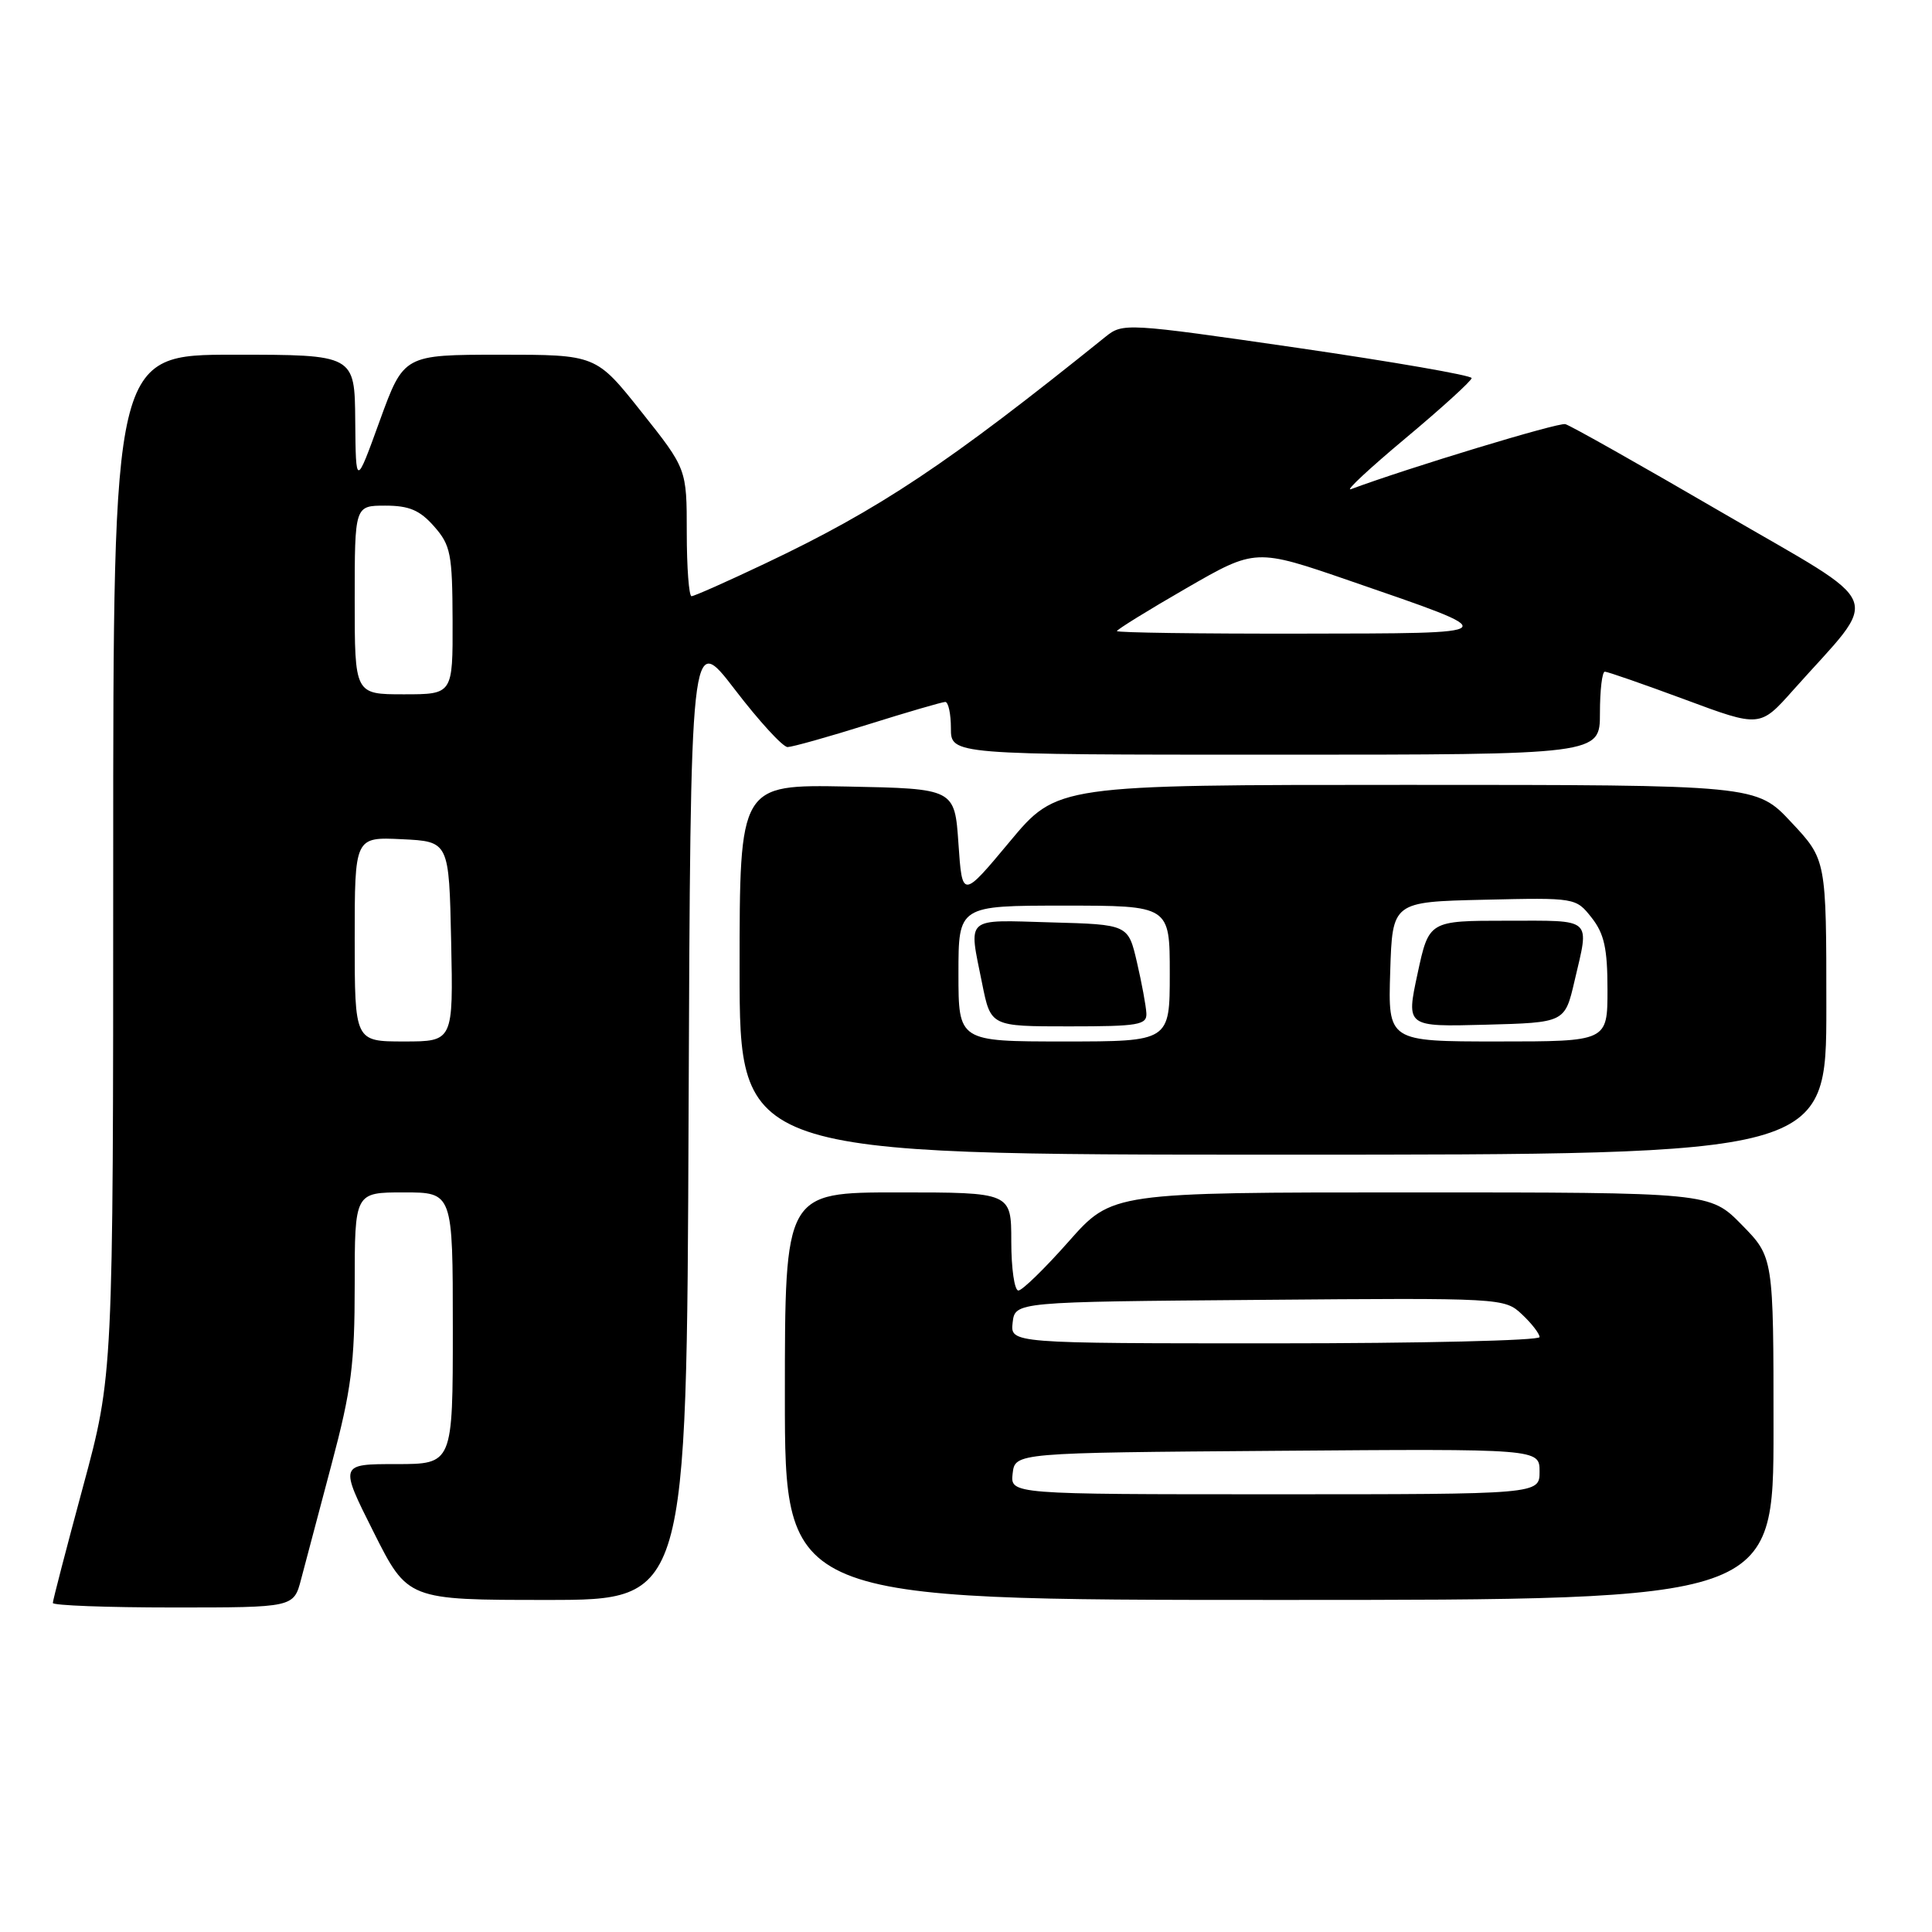 <?xml version="1.0" encoding="UTF-8" standalone="no"?>
<!DOCTYPE svg PUBLIC "-//W3C//DTD SVG 1.1//EN" "http://www.w3.org/Graphics/SVG/1.1/DTD/svg11.dtd" >
<svg xmlns="http://www.w3.org/2000/svg" xmlns:xlink="http://www.w3.org/1999/xlink" version="1.1" viewBox="0 0 256 256">
 <g >
 <path fill="currentColor"
d=" M 39.90 209.25 C 40.45 207.19 42.26 200.32 43.94 194.00 C 46.56 184.16 47.00 180.73 47.00 170.25 C 47.00 158.00 47.00 158.00 53.50 158.00 C 60.00 158.00 60.00 158.00 60.00 176.00 C 60.00 194.00 60.00 194.00 52.49 194.00 C 44.98 194.00 44.98 194.00 49.50 203.00 C 54.02 212.00 54.02 212.00 72.50 212.00 C 90.99 212.00 90.99 212.00 91.24 147.85 C 91.50 83.71 91.50 83.71 97.36 91.35 C 100.58 95.56 103.73 98.99 104.36 98.99 C 104.99 98.98 109.78 97.64 115.00 96.00 C 120.22 94.36 124.84 93.02 125.25 93.01 C 125.66 93.01 126.00 94.58 126.00 96.50 C 126.00 100.00 126.00 100.00 169.00 100.00 C 212.00 100.00 212.00 100.00 212.00 94.50 C 212.00 91.47 212.29 89.00 212.65 89.00 C 213.01 89.00 217.78 90.66 223.26 92.69 C 233.21 96.39 233.21 96.39 237.61 91.44 C 249.31 78.31 250.31 80.80 228.23 67.94 C 217.43 61.65 208.06 56.36 207.41 56.20 C 206.48 55.96 186.67 61.97 179.00 64.82 C 178.18 65.12 181.44 62.08 186.25 58.06 C 191.06 54.04 195.00 50.45 195.00 50.10 C 195.00 49.74 184.61 47.94 171.91 46.09 C 149.21 42.80 148.78 42.78 146.49 44.62 C 125.55 61.48 116.55 67.48 101.38 74.67 C 96.37 77.05 91.98 79.00 91.63 79.00 C 91.29 79.00 91.00 75.20 91.00 70.57 C 91.00 62.13 91.00 62.13 84.99 54.57 C 78.98 47.00 78.98 47.00 66.24 47.00 C 53.50 47.01 53.50 47.01 50.32 55.75 C 47.15 64.50 47.15 64.50 47.07 55.75 C 47.00 47.00 47.00 47.00 31.00 47.00 C 15.00 47.00 15.00 47.00 15.00 114.60 C 15.00 182.20 15.00 182.20 11.00 197.00 C 8.80 205.14 7.00 212.07 7.00 212.40 C 7.00 212.73 14.18 213.00 22.96 213.00 C 38.92 213.00 38.92 213.00 39.90 209.25 Z  M 235.00 189.29 C 235.00 166.58 235.00 166.58 230.79 162.29 C 226.58 158.00 226.58 158.00 186.97 158.00 C 147.36 158.00 147.36 158.00 141.61 164.50 C 138.45 168.07 135.45 171.00 134.94 171.00 C 134.42 171.00 134.00 168.07 134.00 164.50 C 134.00 158.00 134.00 158.00 119.00 158.00 C 104.00 158.00 104.00 158.00 104.00 185.00 C 104.00 212.00 104.00 212.00 169.50 212.00 C 235.00 212.00 235.00 212.00 235.00 189.29 Z  M 242.00 133.46 C 242.00 113.91 242.00 113.91 237.36 108.96 C 232.73 104.00 232.73 104.00 186.39 104.00 C 140.06 104.00 140.06 104.00 133.78 111.54 C 127.50 119.07 127.50 119.07 127.00 111.79 C 126.50 104.50 126.50 104.50 112.25 104.22 C 98.00 103.95 98.00 103.95 98.00 128.47 C 98.00 153.00 98.00 153.00 170.00 153.00 C 242.00 153.00 242.00 153.00 242.00 133.46 Z  M 47.00 124.45 C 47.00 110.90 47.00 110.90 53.25 111.20 C 59.50 111.50 59.50 111.50 59.78 124.75 C 60.06 138.00 60.06 138.00 53.53 138.00 C 47.00 138.00 47.00 138.00 47.00 124.45 Z  M 47.00 79.50 C 47.00 67.00 47.00 67.00 51.05 67.00 C 54.21 67.00 55.63 67.60 57.52 69.75 C 59.72 72.25 59.94 73.38 59.97 82.25 C 60.00 92.00 60.00 92.00 53.50 92.00 C 47.00 92.00 47.00 92.00 47.00 79.50 Z  M 148.00 83.62 C 148.00 83.42 152.13 80.86 157.18 77.95 C 166.37 72.65 166.37 72.65 178.93 76.98 C 199.65 84.13 199.86 83.91 172.25 83.96 C 158.91 83.98 148.00 83.83 148.00 83.62 Z  M 134.18 195.25 C 134.50 192.50 134.50 192.50 169.25 192.24 C 204.00 191.97 204.00 191.97 204.00 194.99 C 204.00 198.00 204.00 198.00 168.93 198.00 C 133.87 198.00 133.87 198.00 134.18 195.25 Z  M 134.18 175.25 C 134.50 172.50 134.50 172.50 166.92 172.24 C 199.07 171.97 199.36 171.99 201.67 174.16 C 202.95 175.36 204.00 176.72 204.00 177.17 C 204.00 177.63 188.22 178.00 168.93 178.00 C 133.87 178.00 133.87 178.00 134.18 175.25 Z  M 127.00 129.00 C 127.00 120.00 127.00 120.00 141.00 120.00 C 155.00 120.00 155.00 120.00 155.00 129.00 C 155.00 138.00 155.00 138.00 141.00 138.00 C 127.00 138.00 127.00 138.00 127.00 129.00 Z  M 151.90 134.25 C 151.85 133.29 151.29 130.25 150.65 127.50 C 149.49 122.50 149.49 122.50 139.24 122.22 C 127.72 121.89 128.33 121.34 130.14 130.33 C 131.28 136.00 131.28 136.00 141.64 136.00 C 150.88 136.00 151.99 135.81 151.90 134.25 Z  M 184.21 128.75 C 184.50 119.50 184.50 119.50 196.65 119.22 C 208.77 118.94 208.81 118.95 210.90 121.60 C 212.57 123.72 213.00 125.68 213.00 131.13 C 213.00 138.00 213.00 138.00 198.46 138.00 C 183.92 138.00 183.92 138.00 184.21 128.75 Z  M 208.63 130.00 C 210.62 121.49 211.19 122.00 199.67 122.00 C 189.34 122.00 189.34 122.00 187.83 129.03 C 186.32 136.06 186.32 136.06 196.84 135.78 C 207.35 135.50 207.35 135.50 208.63 130.00 Z "/>
</g>
</svg>